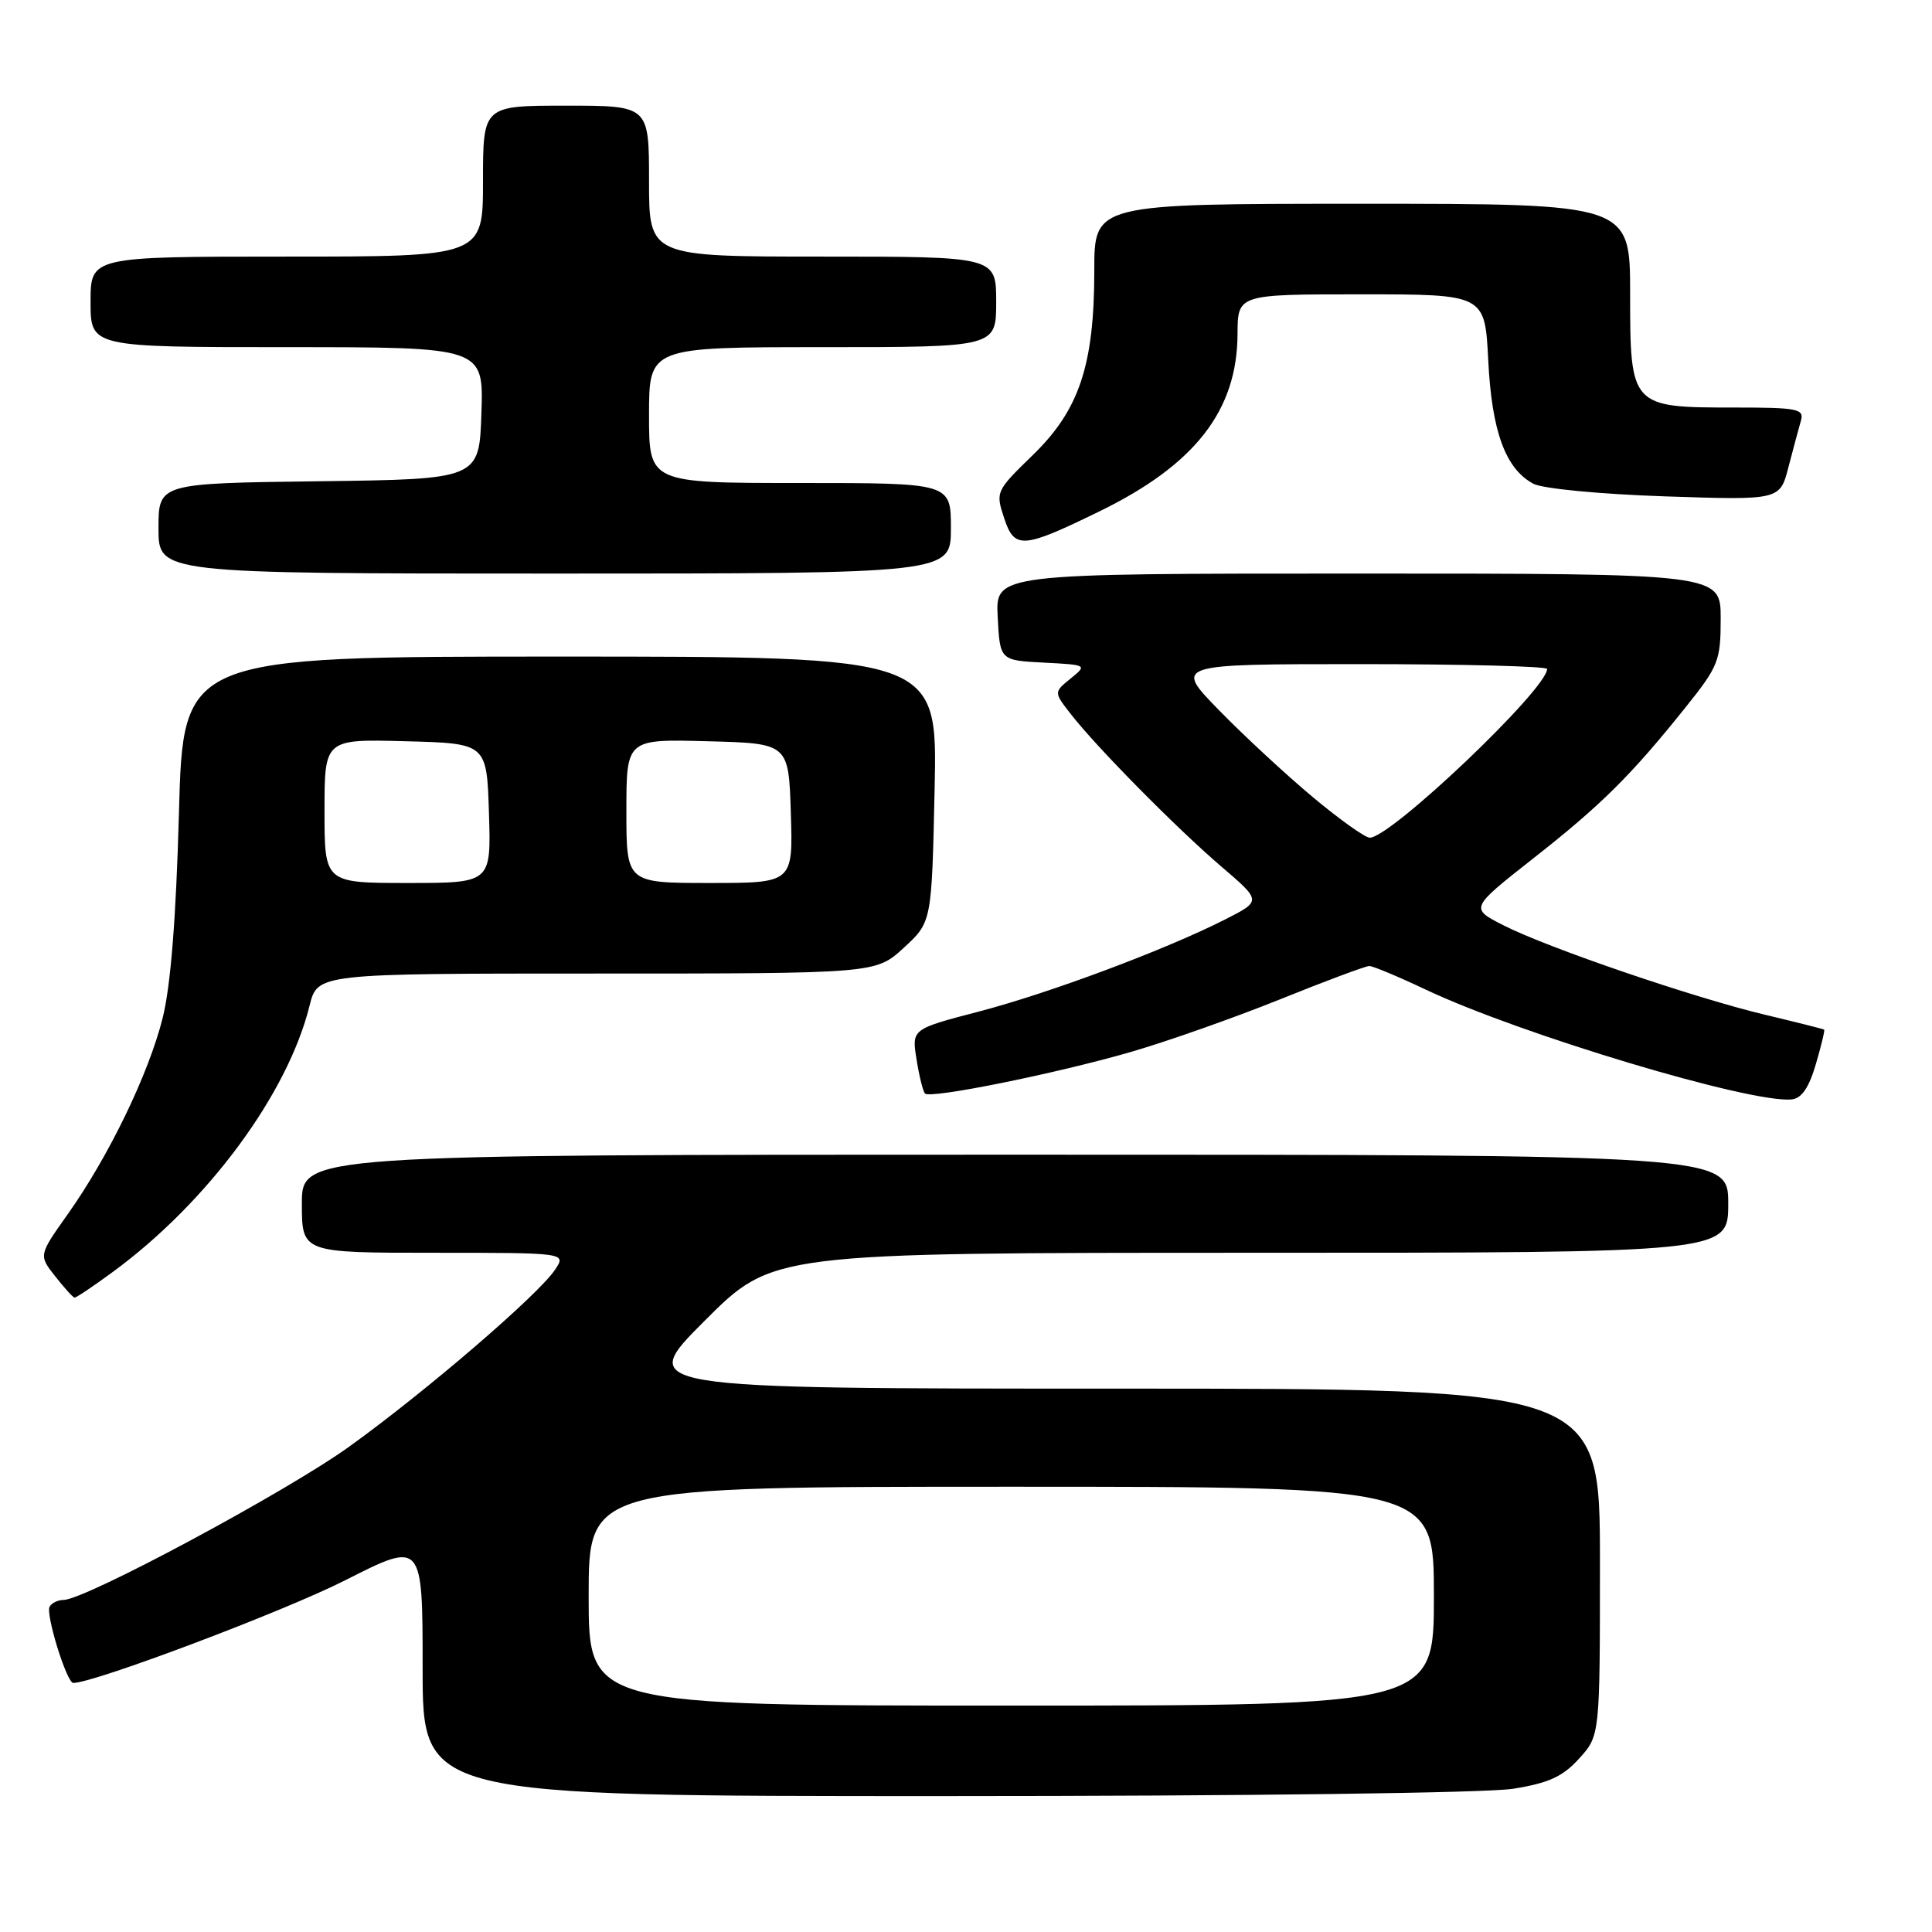 <?xml version="1.0" encoding="UTF-8" standalone="no"?>
<!DOCTYPE svg PUBLIC "-//W3C//DTD SVG 1.1//EN" "http://www.w3.org/Graphics/SVG/1.1/DTD/svg11.dtd" >
<svg xmlns="http://www.w3.org/2000/svg" xmlns:xlink="http://www.w3.org/1999/xlink" version="1.1" viewBox="0 0 256 256">
 <g >
 <path fill="currentColor"
d=" M 200.50 237.02 C 205.23 236.26 207.08 235.41 209.25 233.01 C 212.00 229.97 212.00 229.97 212.00 206.98 C 212.00 184.00 212.00 184.00 148.19 184.00 C 84.38 184.00 84.38 184.00 93.38 175.00 C 102.38 166.00 102.38 166.00 165.69 166.00 C 229.00 166.00 229.00 166.00 229.00 159.50 C 229.00 153.00 229.00 153.00 134.50 153.00 C 40.00 153.00 40.00 153.00 40.00 159.50 C 40.00 166.00 40.00 166.00 57.52 166.00 C 75.05 166.00 75.05 166.00 73.54 168.25 C 71.34 171.56 56.44 184.37 46.31 191.66 C 38.02 197.64 11.26 212.00 8.42 212.00 C 7.70 212.00 6.87 212.39 6.58 212.88 C 6.00 213.82 8.84 223.00 9.71 223.00 C 12.48 223.00 37.73 213.47 45.75 209.39 C 56.00 204.19 56.00 204.19 56.00 221.09 C 56.00 238.00 56.00 238.00 125.25 237.99 C 164.99 237.99 197.06 237.58 200.50 237.02 Z  M 14.96 168.53 C 27.51 159.32 38.13 144.95 41.02 133.25 C 42.08 129.00 42.08 129.00 79.05 129.00 C 116.03 129.00 116.03 129.00 119.74 125.60 C 123.46 122.19 123.46 122.19 123.84 104.60 C 124.23 87.00 124.23 87.00 74.25 87.00 C 24.27 87.00 24.27 87.00 23.71 107.75 C 23.33 121.65 22.62 130.60 21.56 134.86 C 19.71 142.28 14.41 153.23 8.96 160.91 C 5.12 166.33 5.12 166.33 7.31 169.11 C 8.51 170.64 9.66 171.91 9.87 171.94 C 10.07 171.98 12.36 170.44 14.96 168.53 Z  M 240.60 141.04 C 241.32 138.59 241.82 136.51 241.71 136.43 C 241.59 136.35 238.12 135.47 234.00 134.49 C 224.53 132.24 205.12 125.61 199.24 122.62 C 194.77 120.35 194.77 120.35 203.13 113.77 C 212.16 106.69 216.14 102.73 223.36 93.71 C 227.71 88.28 228.00 87.55 228.00 81.96 C 228.00 76.00 228.00 76.00 179.95 76.00 C 131.90 76.00 131.90 76.00 132.20 81.75 C 132.50 87.50 132.50 87.50 138.30 87.80 C 144.06 88.10 144.08 88.11 141.86 89.91 C 139.63 91.72 139.63 91.72 141.88 94.61 C 145.31 99.02 155.87 109.72 161.83 114.82 C 167.16 119.38 167.16 119.38 162.38 121.81 C 154.45 125.84 139.05 131.60 129.65 134.05 C 120.80 136.36 120.80 136.36 121.45 140.39 C 121.80 142.61 122.31 144.64 122.57 144.90 C 123.28 145.62 139.77 142.29 149.74 139.42 C 154.56 138.03 163.46 134.89 169.53 132.45 C 175.60 130.00 180.96 128.00 181.44 128.00 C 181.91 128.00 185.27 129.40 188.90 131.12 C 201.49 137.07 231.94 146.21 237.40 145.68 C 238.71 145.56 239.69 144.14 240.60 141.04 Z  M 126.00 70.00 C 126.00 64.00 126.00 64.00 106.00 64.00 C 86.00 64.00 86.00 64.00 86.00 55.00 C 86.00 46.00 86.00 46.00 109.00 46.00 C 132.00 46.00 132.00 46.00 132.00 40.00 C 132.00 34.00 132.00 34.00 109.00 34.00 C 86.00 34.00 86.00 34.00 86.00 24.00 C 86.00 14.00 86.00 14.00 75.00 14.00 C 64.00 14.00 64.00 14.00 64.00 24.00 C 64.00 34.00 64.00 34.00 38.00 34.00 C 12.00 34.00 12.00 34.00 12.00 40.00 C 12.00 46.00 12.00 46.00 38.04 46.00 C 64.08 46.00 64.08 46.00 63.79 54.75 C 63.50 63.50 63.50 63.50 42.25 63.77 C 21.00 64.04 21.00 64.04 21.00 70.02 C 21.00 76.00 21.00 76.00 73.50 76.00 C 126.00 76.00 126.00 76.00 126.00 70.00 Z  M 145.64 67.78 C 158.34 61.59 163.94 54.41 163.98 44.25 C 164.00 39.00 164.00 39.00 180.38 39.00 C 196.76 39.00 196.76 39.00 197.20 47.75 C 197.67 57.17 199.48 62.12 203.18 64.10 C 204.41 64.75 211.99 65.48 220.60 65.77 C 235.85 66.28 235.85 66.28 236.98 61.89 C 237.61 59.48 238.35 56.71 238.63 55.75 C 239.08 54.17 238.22 54.00 229.79 54.00 C 216.09 54.00 216.00 53.90 216.00 38.94 C 216.00 27.00 216.00 27.00 180.50 27.00 C 145.00 27.00 145.00 27.00 145.00 35.82 C 145.00 48.37 143.02 54.32 136.84 60.31 C 131.97 65.04 131.90 65.18 133.05 68.64 C 134.42 72.81 135.49 72.73 145.64 67.78 Z  M 78.00 211.50 C 78.00 197.00 78.00 197.00 134.00 197.00 C 190.00 197.00 190.00 197.00 190.00 211.50 C 190.00 226.00 190.00 226.00 134.00 226.00 C 78.00 226.00 78.00 226.00 78.00 211.50 Z  M 43.00 107.47 C 43.00 97.93 43.00 97.93 53.75 98.22 C 64.50 98.50 64.50 98.50 64.79 107.75 C 65.08 117.00 65.08 117.00 54.04 117.00 C 43.00 117.00 43.00 117.00 43.00 107.47 Z  M 83.00 107.47 C 83.00 97.93 83.00 97.93 93.75 98.22 C 104.50 98.50 104.50 98.50 104.79 107.75 C 105.08 117.00 105.08 117.00 94.04 117.00 C 83.00 117.00 83.00 117.00 83.00 107.47 Z  M 173.94 105.61 C 170.40 102.65 164.81 97.48 161.53 94.11 C 155.56 88.00 155.56 88.00 180.28 88.00 C 193.88 88.00 205.00 88.29 205.00 88.64 C 205.00 91.31 184.30 111.00 181.50 111.00 C 180.89 111.00 177.49 108.58 173.94 105.61 Z "/>
</g>
</svg>